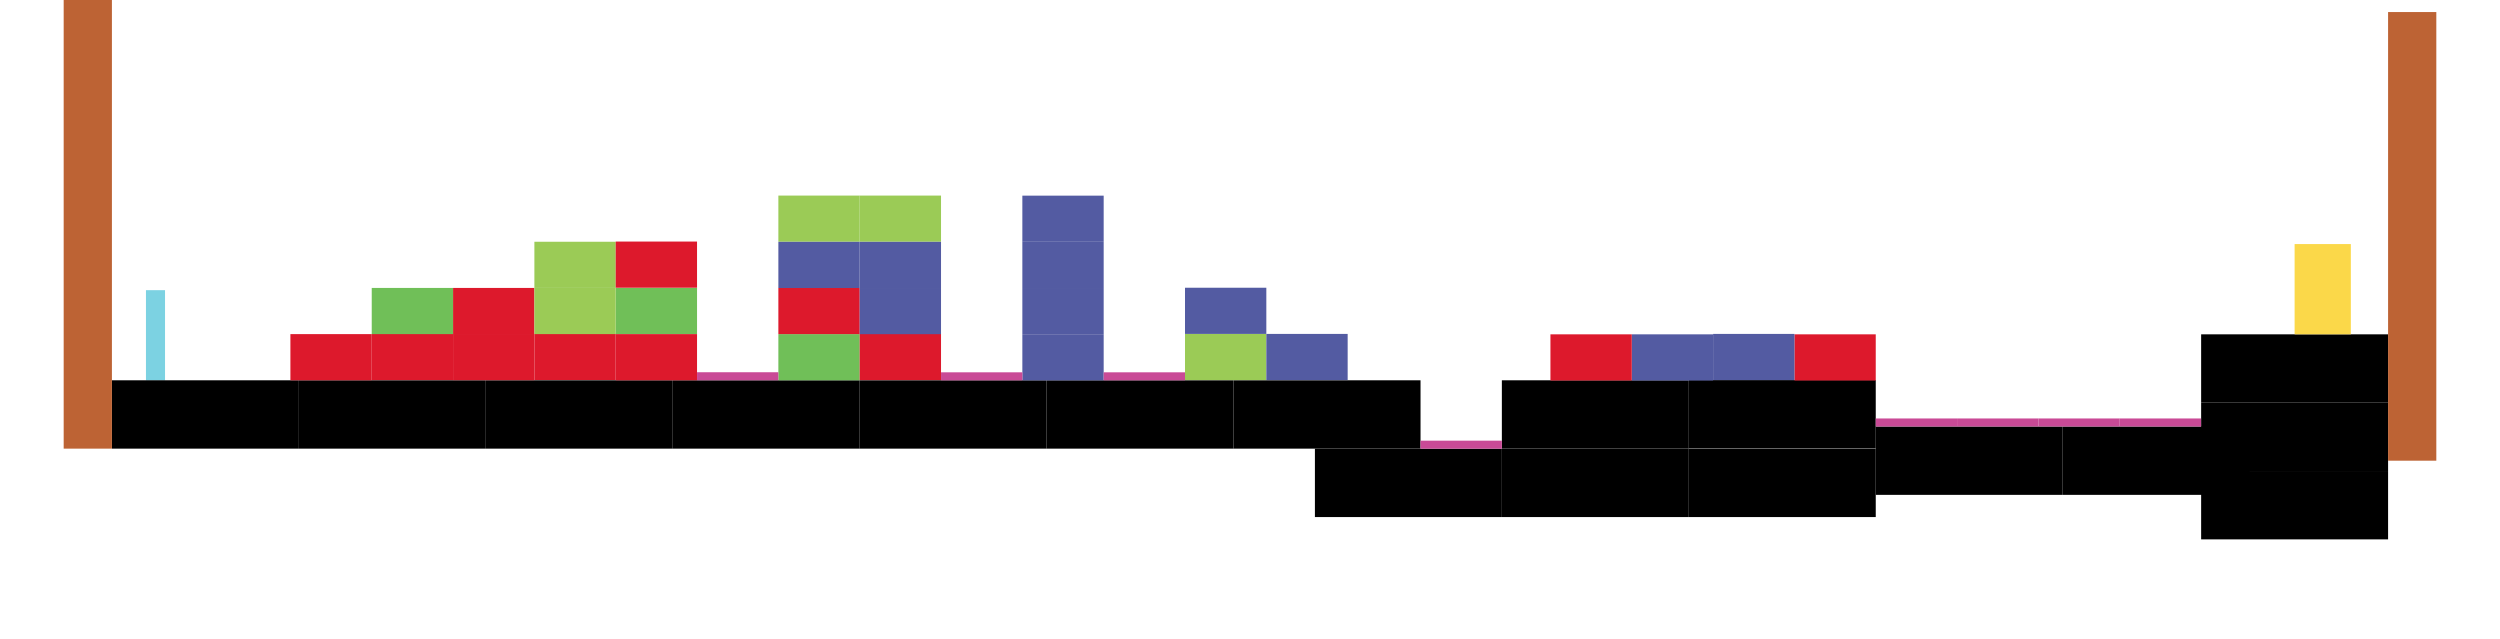 <?xml version="1.0" encoding="utf-8"?>
<!-- Generator: Adobe Illustrator 15.1.0, SVG Export Plug-In . SVG Version: 6.00 Build 0)  -->
<!DOCTYPE svg PUBLIC "-//W3C//DTD SVG 1.1//EN" "http://www.w3.org/Graphics/SVG/1.1/DTD/svg11.dtd">
<svg version="1.1" id="Calque_1" xmlns="http://www.w3.org/2000/svg" xmlns:xlink="http://www.w3.org/1999/xlink" x="0px" y="0px"
	 width="11169.08px" height="2853.439px" viewBox="0 0 11169.08 2853.439" enable-background="new 0 0 11169.08 2853.439"
	 xml:space="preserve">
<rect id="characterstart" x="652.115" y="1296.37" fill="#7CD2E2" width="85.176" height="403.285"/>
<rect id="groundcage1_16_" x="500" y="1699.011" width="835.199" height="305.357"/>
<rect id="groundcage1_1_" x="1335.2" y="1699.011" width="835.199" height="305.357"/>
<rect id="groundcage1_3_" x="2170.398" y="1699.011" width="835.2" height="305.357"/>
<rect id="groundcage4" x="3005.598" y="1699.011" width="835.199" height="305.357"/>
<rect id="groundcage1_8_" x="3840.796" y="1699.011" width="835.199" height="305.357"/>
<rect id="groundcage4_1_" x="4675.996" y="1699.011" width="835.199" height="305.357"/>
<rect id="groundcage1_6_" x="5511.194" y="1699.011" width="835.201" height="305.357"/>
<rect id="groundcage1_14_" x="6709.735" y="2004.689" width="835.199" height="305.357"/>
<rect id="groundcage1_13_" x="7544.934" y="2004.689" width="835.2" height="305.357"/>
<rect id="groundcage4_2_" x="5874.534" y="2004.689" width="835.201" height="305.357"/>
<rect id="groundcage1_4_" x="6709.735" y="1699.011" width="835.199" height="305.357"/>
<rect id="groundcage4_3_" x="9215.335" y="1905.506" width="835.199" height="305.357"/>
<rect id="groundcage1_12_" x="9833.88" y="1799.021" width="835.199" height="305.357"/>
<rect id="groundcage1_2_" x="9833.88" y="2104.379" width="835.199" height="305.357"/>
<rect id="groundcage1_11_" x="8380.135" y="1905.506" width="835.199" height="305.357"/>
<rect id="groundcage1_10_" x="9833.88" y="1493.664" width="835.199" height="305.357"/>
<rect id="groundcage1_5_" x="7544.936" y="1698.113" width="835.199" height="305.357"/>
<rect id="platformcage2_3_" x="2387.436" y="1080.073" fill="#9BCB56" width="363.341" height="206.31"/>
<rect id="platformcage3" x="1297.416" y="1492.692" fill="#DD192C" width="363.339" height="206.311"/>
<rect id="platformcage1_9_" x="2750.777" y="1286.382" fill="#70BF58" width="363.341" height="206.31"/>
<rect id="platformcage1_86_" x="3477.457" y="1492.696" fill="#70BF58" width="363.34" height="206.311"/>
<rect id="platformcage2_7_" x="3477.457" y="873.758" fill="#9BCB56" width="363.34" height="206.31"/>
<rect id="platformcage2_8_" x="3840.797" y="873.758" fill="#9BCB56" width="363.341" height="206.31"/>
<rect id="platformcage2_1_" x="5294.158" y="1491.804" fill="#9BCB56" width="363.342" height="206.31"/>
<rect id="platformcage3_1_" x="1660.755" y="1491.808" fill="#DD192C" width="363.34" height="206.312"/>
<rect id="platformcage3_3_" x="2024.096" y="1492.25" fill="#DD192C" width="363.34" height="206.312"/>
<rect id="platformcage3_2_" x="2387.436" y="1491.365" fill="#DD192C" width="363.34" height="206.312"/>
<rect id="platformcage3_4_" x="2024.096" y="1286.382" fill="#DD192C" width="363.34" height="206.311"/>
<rect id="platformcage1_6_" x="1660.755" y="1286.382" fill="#70BF58" width="363.34" height="206.311"/>
<rect id="platformcage2_2_" x="2387.436" y="1286.382" fill="#9BCB56" width="363.341" height="206.311"/>
<rect id="platformcage3_5_" x="2750.777" y="1079.186" fill="#DD192C" width="363.34" height="206.312"/>
<rect id="platformcage3_6_" x="2750.777" y="1492.696" fill="#DD192C" width="363.34" height="206.312"/>
<rect id="platformcage3_10_" x="3477.459" y="1286.382" fill="#DD192C" width="363.34" height="206.311"/>
<rect id="platformcage3_11_" x="3840.799" y="1491.808" fill="#DD192C" width="363.34" height="206.312"/>
<rect id="platformcage3_19_" x="8016.796" y="1493.664" fill="#DD192C" width="363.34" height="206.311"/>
<rect id="platformcage4" x="7290.114" y="1493.664" fill="#535BA2" width="363.342" height="206.311"/>
<rect id="platformcage3_21_" x="6926.778" y="1493.664" fill="#DD192C" width="363.336" height="206.311"/>
<rect id="platformcage4_1_" x="7653.456" y="1491.804" fill="#535BA2" width="363.342" height="206.31"/>
<rect id="platformcage4_2_" x="5657.499" y="1491.808" fill="#535BA2" width="363.341" height="206.312"/>
<rect id="platformcage4_3_" x="5294.159" y="1285.498" fill="#535BA2" width="363.341" height="206.31"/>
<rect id="platformcage4_12_" x="4567.477" y="874.09" fill="#535BA2" width="363.342" height="206.311"/>
<rect id="platformcage4_11_" x="4567.478" y="1493.021" fill="#535BA2" width="363.341" height="206.312"/>
<rect id="platformcage4_10_" x="4567.477" y="1286.711" fill="#535BA2" width="363.342" height="206.31"/>
<rect id="platformcage4_9_" x="4567.477" y="1080.4" fill="#535BA2" width="363.342" height="206.311"/>
<rect id="platformcage4_5_" x="3840.797" y="1080.4" fill="#535BA2" width="363.341" height="206.311"/>
<rect id="platformcage4_4_" x="3840.797" y="1286.711" fill="#535BA2" width="363.341" height="206.31"/>
<rect id="platformcage4_6_" x="3477.457" y="1080.4" fill="#535BA2" width="363.34" height="206.311"/>
<rect id="end_2_" x="10251.479" y="1090.38" fill="#FBD849" width="251.217" height="403.284"/>
<rect id="spadesdown_3_" x="4204.139" y="1663.356" fill="#C94A96" width="363.338" height="35.976"/>
<rect id="spadesdown_1_" x="3114.118" y="1663.031" fill="#C94A96" width="363.338" height="35.976"/>
<rect id="spadesdown_2_" x="4930.819" y="1663.356" fill="#C94A96" width="363.338" height="35.976"/>
<rect id="spadesdown_4_" x="6346.396" y="1968.713" fill="#C94A96" width="363.34" height="35.977"/>
<rect id="spadesdown_5_" x="8380.137" y="1869.531" fill="#C94A96" width="363.339" height="35.975"/>
<rect id="spadesdown_6_" x="8743.475" y="1869.531" fill="#C94A96" width="363.337" height="35.975"/>
<rect id="spadesdown_7_" x="9106.812" y="1869.531" fill="#C94A96" width="363.338" height="35.975"/>
<rect id="spadesdown_8_" x="9470.149" y="1869.531" fill="#C94A96" width="363.342" height="35.975"/>
<rect id="blank_1_" x="284.483" fill="#BD6334" width="215.518" height="2004.368"/>
<rect id="blank" x="10669.08" y="53.816" fill="#BD6334" width="215.519" height="2004.368"/>
</svg>
